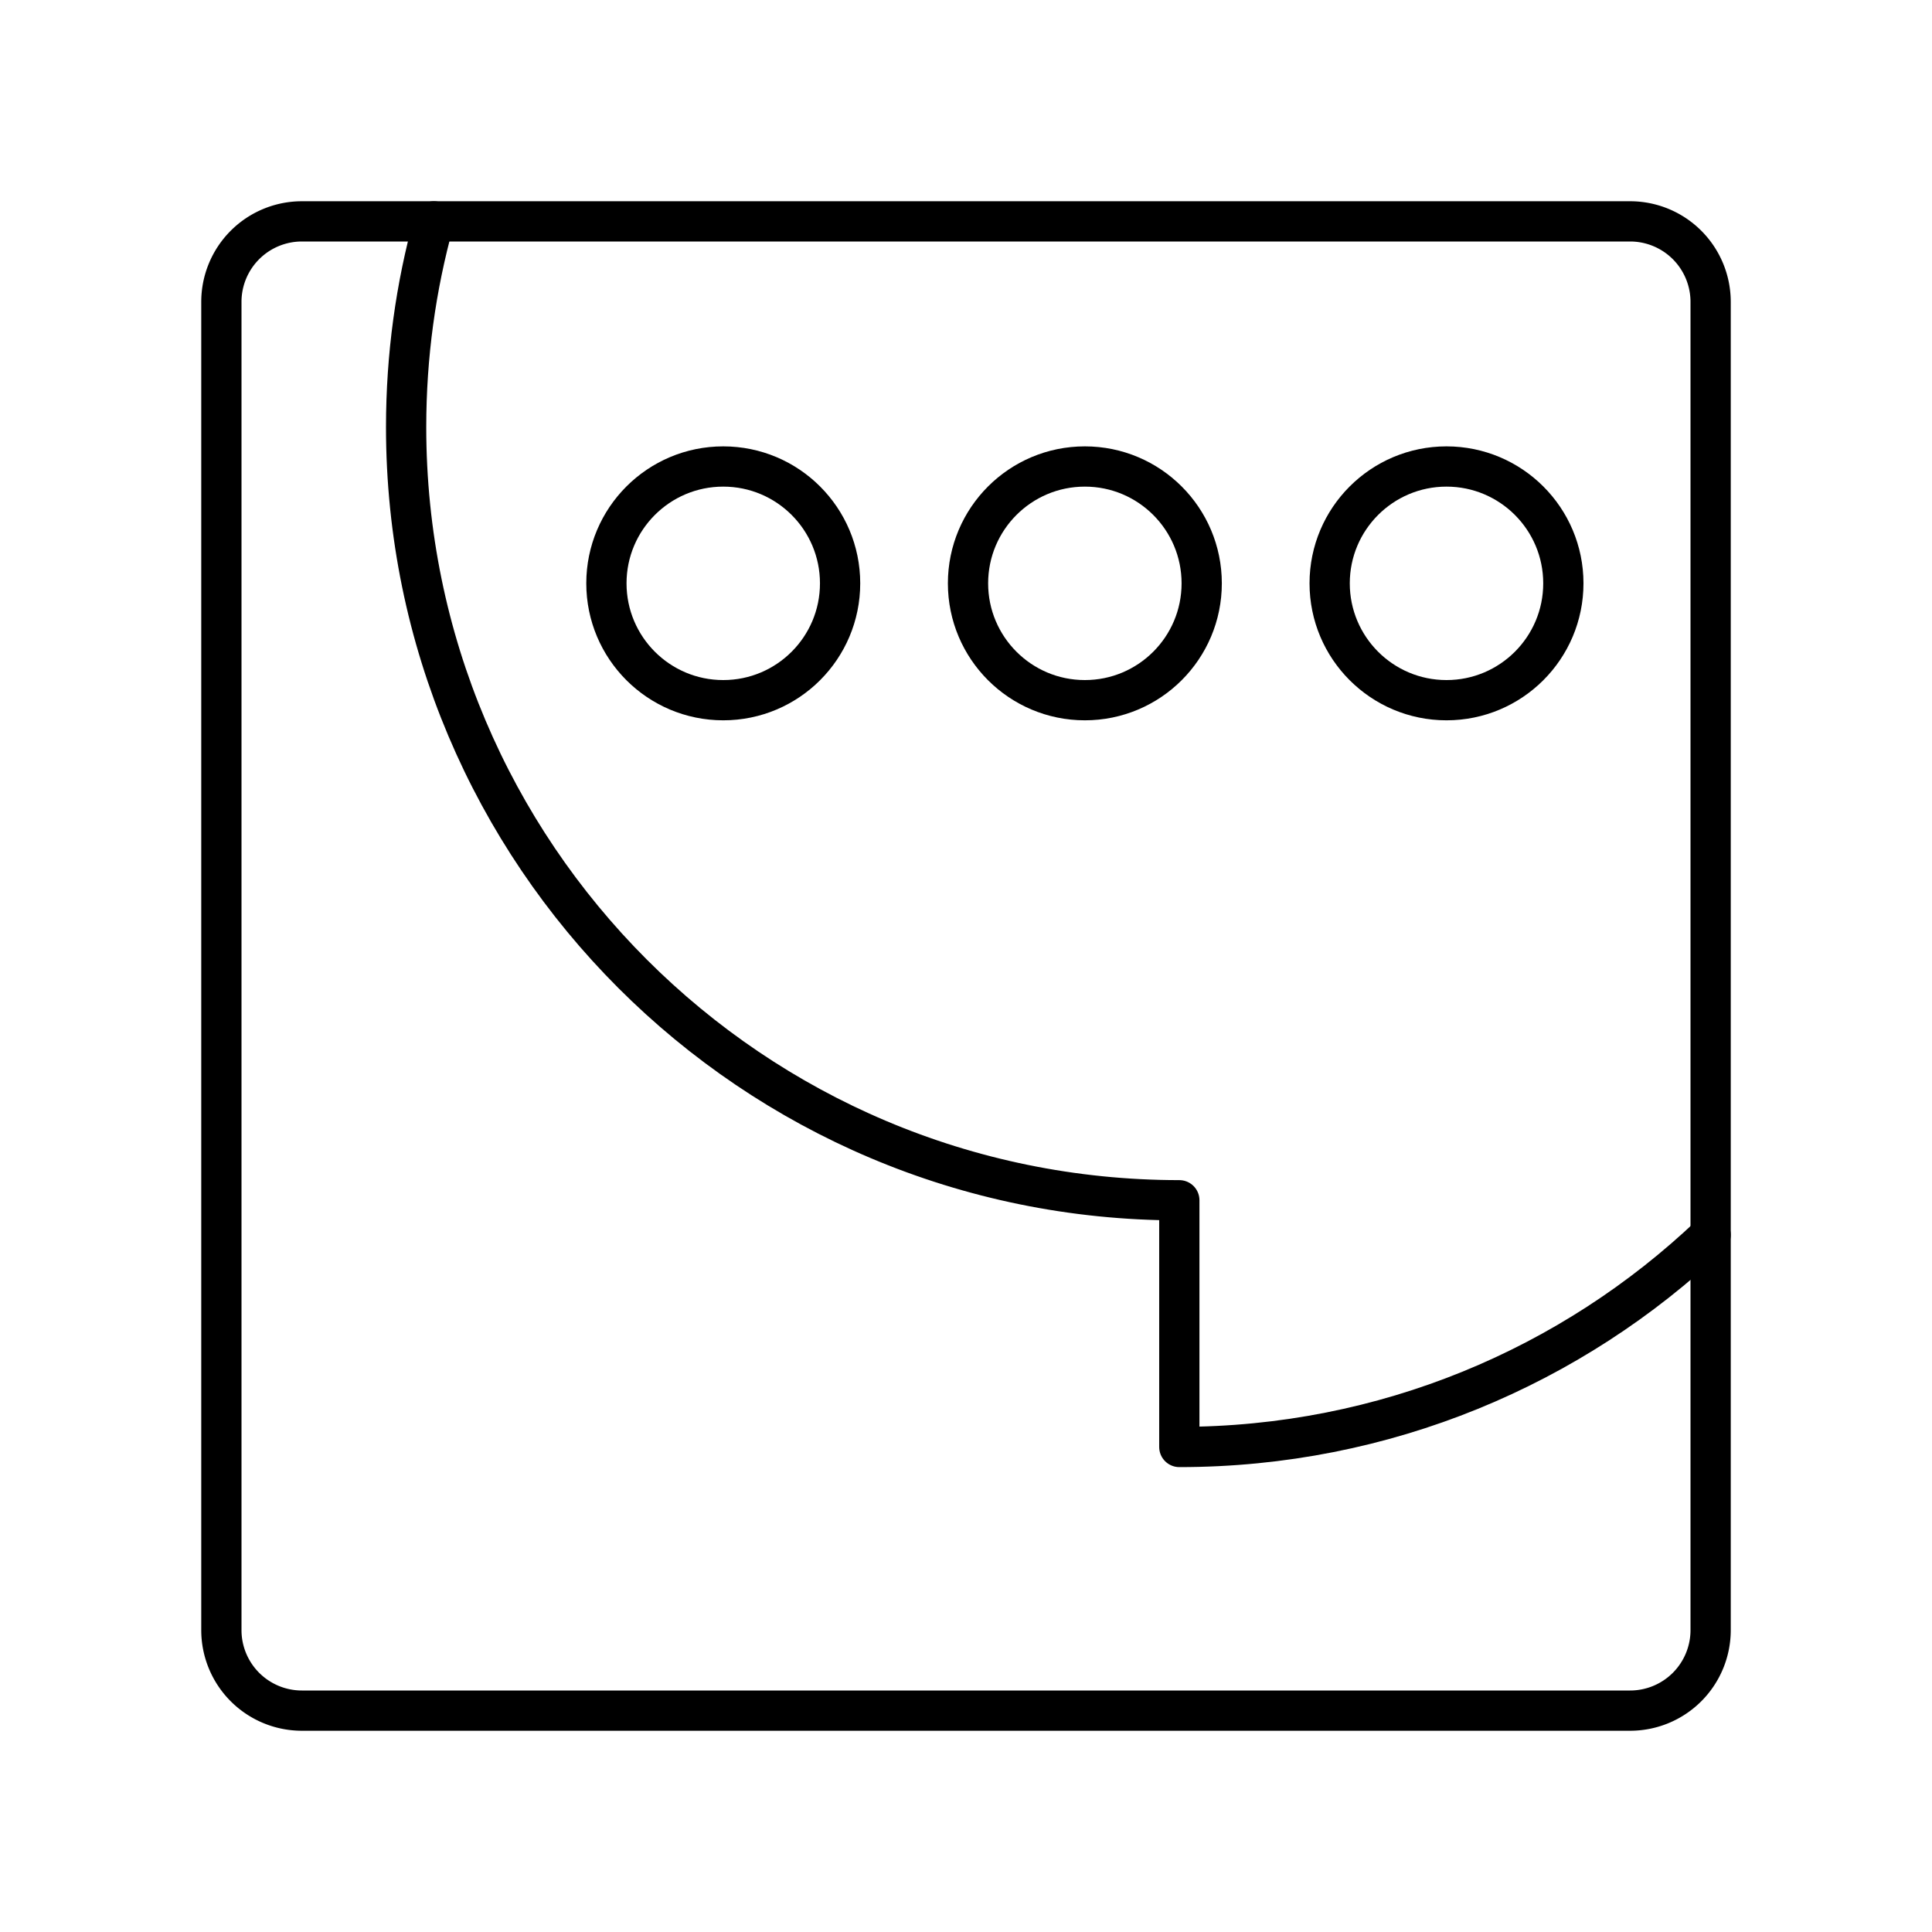 <svg xmlns="http://www.w3.org/2000/svg" width="1em" height="1em" viewBox="0 0 48 48"><path fill="none" stroke="currentColor" stroke-linecap="round" stroke-linejoin="round" d="M40.5 5.5h-33a2 2 0 0 0-2 2v33a2 2 0 0 0 2 2h33a2 2 0 0 0 2-2v-33a2 2 0 0 0-2-2"/><path fill="none" stroke="currentColor" stroke-linecap="round" stroke-linejoin="round" d="M10.78 5.5c-.45 1.62-.69 3.34-.69 5.11c0 10.61 8.6 19.21 19.21 19.21v6.13c5.11 0 9.76-2 13.2-5.27"/><circle cx="17.969" cy="14.493" r="2.903" fill="none" stroke="currentColor" stroke-linecap="round" stroke-linejoin="round"/><circle cx="26.953" cy="14.493" r="2.903" fill="none" stroke="currentColor" stroke-linecap="round" stroke-linejoin="round"/><circle cx="35.938" cy="14.493" r="2.903" fill="none" stroke="currentColor" stroke-linecap="round" stroke-linejoin="round"/></svg>